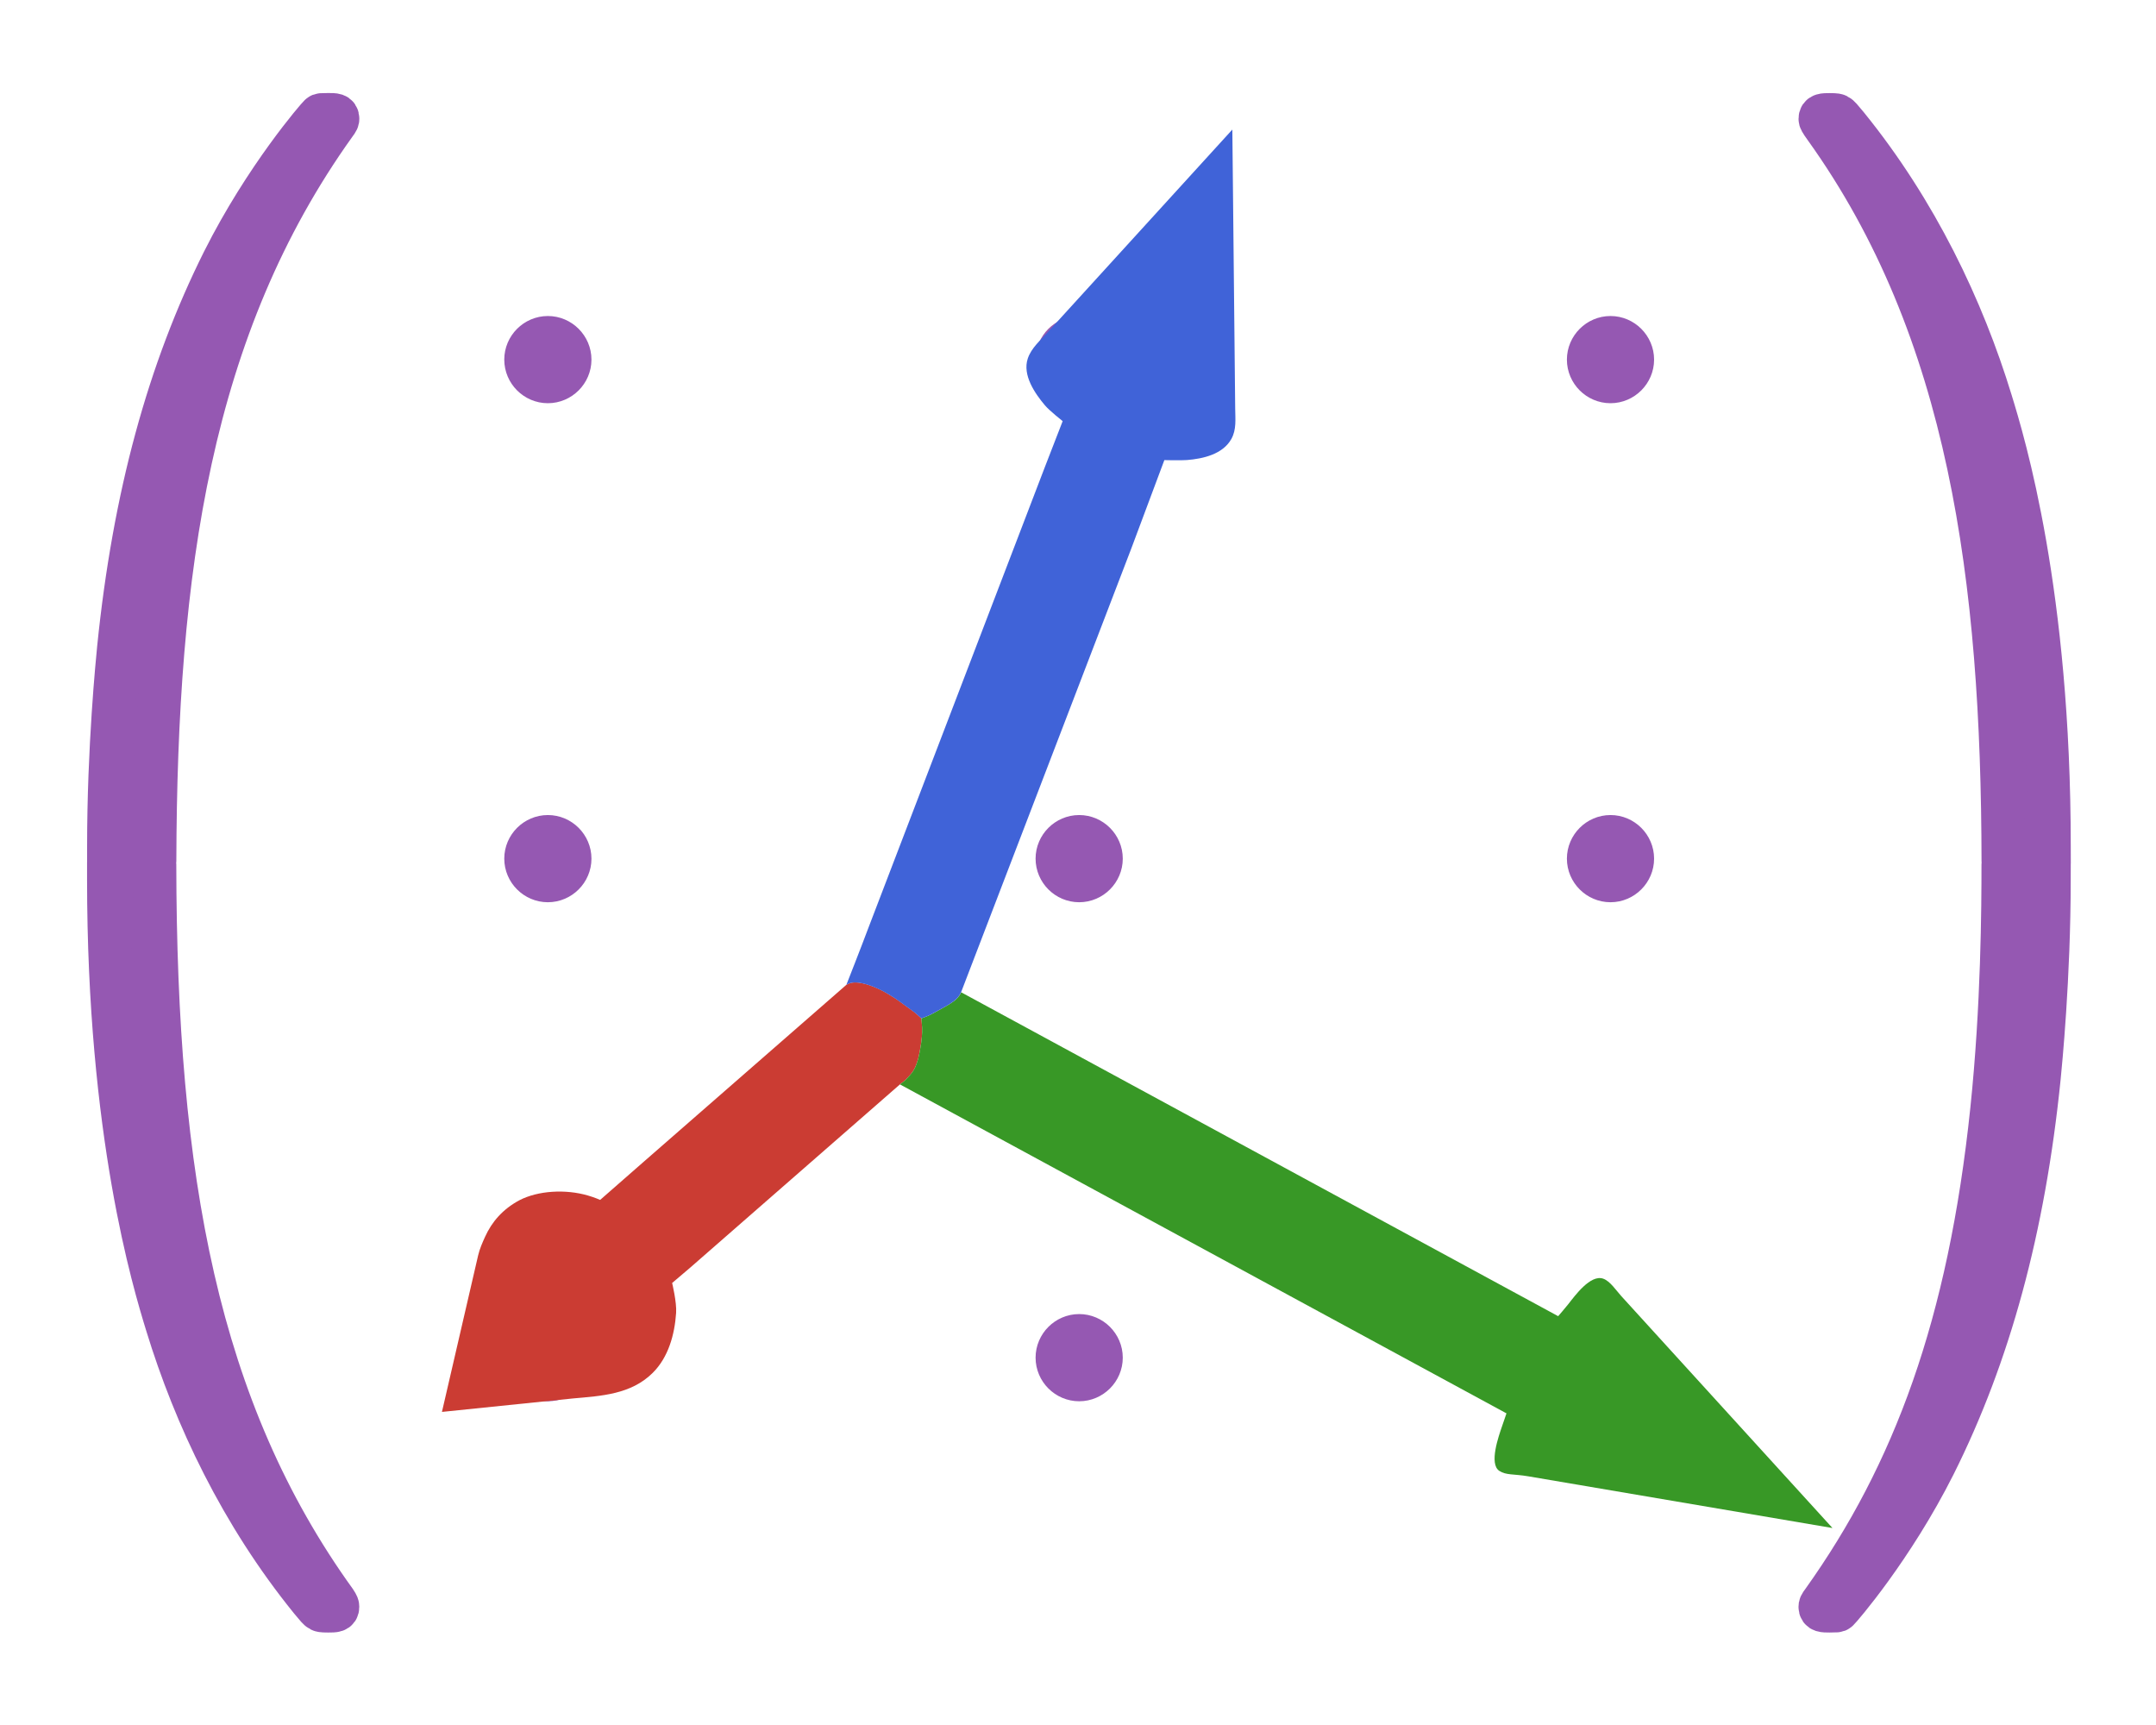 <?xml version="1.0" encoding="UTF-8" standalone="no"?>
<!-- Created with Inkscape (http://www.inkscape.org/) -->

<svg
   width="500"
   height="400"
   viewBox="0 0 132.292 105.833"
   version="1.1"
   id="svg5"
   sodipodi:docname="logo.svg"
   inkscape:version="1.1.1 (3bf5ae0d25, 2021-09-20)"
   xmlns:inkscape="http://www.inkscape.org/namespaces/inkscape"
   xmlns:sodipodi="http://sodipodi.sourceforge.net/DTD/sodipodi-0.dtd"
   xmlns="http://www.w3.org/2000/svg"
   xmlns:svg="http://www.w3.org/2000/svg">
  <sodipodi:namedview
     id="namedview7"
     pagecolor="#ffffff"
     bordercolor="#666666"
     borderopacity="1.0"
     inkscape:pageshadow="2"
     inkscape:pageopacity="0.0"
     inkscape:pagecheckerboard="0"
     inkscape:document-units="px"
     showgrid="false"
     inkscape:snap-bbox="true"
     inkscape:bbox-paths="true"
     inkscape:bbox-nodes="true"
     inkscape:snap-bbox-edge-midpoints="false"
     inkscape:snap-bbox-midpoints="false"
     inkscape:snap-global="false"
     units="px"
     width="500px"
     inkscape:zoom="0.70710678"
     inkscape:cx="178.89801"
     inkscape:cy="214.25335"
     inkscape:window-width="1411"
     inkscape:window-height="976"
     inkscape:window-x="600"
     inkscape:window-y="273"
     inkscape:window-maximized="0"
     inkscape:current-layer="layer1" />
  <defs
     id="defs2">
    <path
       d="m 1.913,-2.491 c 0,-0.289 -0.239,-0.528 -0.528,-0.528 -0.289,0 -0.528,0.239 -0.528,0.528 0,0.289 0.239,0.528 0.528,0.528 0.289,0 0.528,-0.239 0.528,-0.528 z"
       id="g0-1" />
    <path
       d="m 3.726,17.634 c 0.219,0 0.279,0 0.279,-0.14 0.02,-6.984 0.827,-12.782 4.314,-17.654 0.07,-0.09 0.07,-0.11 0.07,-0.13 0,-0.1 -0.07,-0.1 -0.229,-0.1 -0.159,0 -0.179,0 -0.199,0.02 C 7.92,-0.339 6.655,1.116 5.649,3.118 4.334,5.748 3.507,8.767 3.138,12.393 c -0.03,0.309 -0.239,2.381 -0.239,4.742 v 0.389 c 0.01,0.11 0.07,0.11 0.279,0.11 z"
       id="g1-48" />
    <path
       d="M 5.808,17.136 C 5.808,11.049 4.722,7.482 4.413,6.476 3.736,4.264 2.63,1.933 0.966,-0.12 0.817,-0.299 0.777,-0.349 0.737,-0.369 0.717,-0.379 0.707,-0.389 0.548,-0.389 c -0.149,0 -0.229,0 -0.229,0.1 0,0.02 0,0.04 0.13,0.219 C 3.915,4.772 4.692,10.75 4.702,17.494 c 0,0.14 0.06,0.14 0.279,0.14 h 0.548 c 0.209,0 0.269,0 0.279,-0.11 z"
       id="g1-49" />
    <path
       d="m 3.178,-0.498 c -0.209,0 -0.269,0 -0.279,0.11 V 0 c 0,6.087 1.086,9.654 1.395,10.66 0.677,2.212 1.783,4.543 3.447,6.595 0.149,0.179 0.189,0.229 0.229,0.249 0.02,0.01 0.03,0.02 0.189,0.02 0.159,0 0.229,0 0.229,-0.1 0,-0.02 0,-0.04 -0.06,-0.13 C 5.011,12.692 4.015,7.153 4.005,-0.359 c 0,-0.139 -0.06,-0.139 -0.279,-0.139 z"
       id="g1-64" />
    <path
       d="M 5.808,-0.389 C 5.798,-0.498 5.738,-0.498 5.529,-0.498 H 4.981 c -0.219,0 -0.279,0 -0.279,0.139 0,1.026 -0.01,3.397 -0.269,5.878 -0.538,5.151 -1.863,8.717 -4.045,11.776 -0.07,0.09 -0.07,0.11 -0.07,0.13 0,0.1 0.08,0.1 0.229,0.1 0.159,0 0.179,0 0.199,-0.02 C 0.787,17.474 2.052,16.02 3.059,14.017 4.374,11.387 5.2,8.369 5.569,4.742 5.599,4.433 5.808,2.361 5.808,0 Z"
       id="g1-65" />
  </defs>
  <g
     inkscape:label="Layer 1"
     inkscape:groupmode="layer"
     id="layer1">
    <g
       id="page1"
       transform="matrix(2.561,0,0,2.561,-511.643,-133.966)"
       style="fill:#9558b2;fill-opacity:1;stroke:#9558b2;stroke-width:1.033;stroke-miterlimit:4;stroke-dasharray:none;stroke-opacity:1">
      <path
         id="use17185"
         style="fill:#9558b2;fill-opacity:1;stroke:#9558b2;stroke-width:1.033;stroke-miterlimit:4;stroke-dasharray:none;stroke-opacity:1"
         d="m 248.88,72.99 c -0.01,-0.11 -0.07,-0.11 -0.279,-0.11 h -0.548 c -0.219,0 -0.279,0 -0.279,0.139 0,1.026 -0.01,3.397 -0.269,5.878 -0.538,5.151 -1.863,8.717 -4.045,11.776 -0.07,0.09 -0.07,0.11 -0.07,0.13 0,0.1 0.08,0.1 0.229,0.1 0.159,0 0.179,0 0.199,-0.02 0.04,-0.03 1.305,-1.484 2.311,-3.487 1.315,-2.63 2.142,-5.649 2.511,-9.275 0.03,-0.309 0.239,-2.381 0.239,-4.742 z m 0,-0.409 c 0,-6.087 -1.086,-9.654 -1.395,-10.66 -0.677,-2.212 -1.783,-4.543 -3.447,-6.595 -0.149,-0.179 -0.189,-0.229 -0.229,-0.249 -0.02,-0.01 -0.03,-0.02 -0.189,-0.02 -0.149,0 -0.229,0 -0.229,0.1 0,0.02 0,0.04 0.13,0.219 3.467,4.842 4.244,10.819 4.254,17.564 0,0.14 0.06,0.14 0.279,0.14 h 0.548 c 0.209,0 0.269,0 0.279,-0.11 z m -9.983,12.254 c 0,-0.289 -0.239,-0.528 -0.528,-0.528 -0.289,0 -0.528,0.239 -0.528,0.528 0,0.289 0.239,0.528 0.528,0.528 0.289,0 0.528,-0.239 0.528,-0.528 z m -12.73,0 c 0,-0.289 -0.239,-0.528 -0.528,-0.528 -0.289,0 -0.528,0.239 -0.528,0.528 0,0.289 0.239,0.528 0.528,0.528 0.289,0 0.528,-0.239 0.528,-0.528 z m -12.73,0 c 0,-0.289 -0.239,-0.528 -0.528,-0.528 -0.289,0 -0.528,0.239 -0.528,0.528 0,0.289 0.239,0.528 0.528,0.528 0.289,0 0.528,-0.239 0.528,-0.528 z m 25.46,-11.955 c 0,-0.289 -0.239,-0.528 -0.528,-0.528 -0.289,0 -0.528,0.239 -0.528,0.528 0,0.289 0.239,0.528 0.528,0.528 0.289,0 0.528,-0.239 0.528,-0.528 z m -12.73,0 c 0,-0.289 -0.239,-0.528 -0.528,-0.528 -0.289,0 -0.528,0.239 -0.528,0.528 0,0.289 0.239,0.528 0.528,0.528 0.289,0 0.528,-0.239 0.528,-0.528 z m -12.73,0 c 0,-0.289 -0.239,-0.528 -0.528,-0.528 -0.289,0 -0.528,0.239 -0.528,0.528 0,0.289 0.239,0.528 0.528,0.528 0.289,0 0.528,-0.239 0.528,-0.528 z m 25.46,-11.955 c 0,-0.289 -0.239,-0.528 -0.528,-0.528 -0.289,0 -0.528,0.239 -0.528,0.528 0,0.289 0.239,0.528 0.528,0.528 0.289,0 0.528,-0.239 0.528,-0.528 z m -12.73,0 c 0,-0.289 -0.239,-0.528 -0.528,-0.528 -0.289,0 -0.528,0.239 -0.528,0.528 0,0.289 0.239,0.528 0.528,0.528 0.289,0 0.528,-0.239 0.528,-0.528 z m -12.73,0 c 0,-0.289 -0.239,-0.528 -0.528,-0.528 -0.289,0 -0.528,0.239 -0.528,0.528 0,0.289 0.239,0.528 0.528,0.528 0.289,0 0.528,-0.239 0.528,-0.528 z m -10.773,11.955 c -0.209,0 -0.269,0 -0.279,0.11 v 0.389 c 0,6.087 1.086,9.654 1.395,10.66 0.677,2.212 1.783,4.543 3.447,6.595 0.149,0.179 0.189,0.229 0.229,0.249 0.02,0.01 0.03,0.02 0.189,0.02 0.159,0 0.229,0 0.229,-0.1 0,-0.02 0,-0.04 -0.06,-0.13 -3.318,-4.603 -4.314,-10.142 -4.324,-17.654 0,-0.139 -0.06,-0.139 -0.279,-0.139 z m 0.548,0.199 c 0.219,0 0.279,0 0.279,-0.14 0.02,-6.984 0.827,-12.782 4.314,-17.654 0.07,-0.09 0.07,-0.11 0.07,-0.13 0,-0.1 -0.07,-0.1 -0.229,-0.1 -0.159,0 -0.179,0 -0.199,0.02 -0.04,0.03 -1.305,1.484 -2.311,3.487 -1.315,2.63 -2.142,5.649 -2.511,9.275 -0.03,0.309 -0.239,2.381 -0.239,4.742 v 0.389 c 0.01,0.11 0.07,0.11 0.279,0.11 z" />
    </g>
    <path
       style="fill:#000000;stroke-width:1"
       id="path856"
       d="" />
    <path
       style="fill:#000000;stroke-width:1"
       id="path836"
       d="" />
    <g
       id="g18582"
       transform="matrix(0.25,0.048,-0.048,0.25,163.938,240.533)"
       style="stroke-width:3.927">
      <path
         id="path14763"
         style="fill:#cb3c33;fill-opacity:1;stroke:none;stroke-width:1.039px;stroke-linecap:butt;stroke-linejoin:miter;stroke-opacity:1"
         d="m -547.934,-608.382 c -0.734,-0.388 -1.501,-0.711 -2.254,-1.061 -1.114,-0.517 -2.207,-1.085 -3.349,-1.535 -1.419,-0.56 -2.855,-1.104 -4.341,-1.446 -1.388,-0.319 -2.813,-0.581 -4.237,-0.555 -0.777,0.015 -1.575,0.107 -2.299,0.389 -0.39,0.152 -1.055,0.683 -1.055,0.683 l -40.259,51.505 -8.279,10.628 c 0,0 -1.407,-0.332 -3.052,-0.479 -5.683,-0.551 -12.103,1.125 -16.029,4.216 -3.571,2.889 -5.559,6.387 -6.473,10.181 -0.364,1.511 -0.747,3.157 -0.807,4.751 l -1.455,38.701 30.427,-9.149 c 6.637,-1.894 13.515,-3.593 17.669,-9.636 3.028,-4.405 3.476,-10.07 2.837,-15.293 -0.314,-2.564 -2.301,-6.9 -2.301,-6.9 0,0 2.476,-3.101 3.637,-4.53 l 41.263,-52.828 c 0,0 0.88,-0.947 1.307,-1.605 0.426,-0.658 0.941,-1.432 1.29,-2.36 0.349,-0.928 0.501,-2.206 0.564,-3.141 0.062,-0.935 0.027,-1.714 0.015,-2.557 -0.01,-0.867 -0.054,-1.723 -0.143,-2.555 -0.082,-0.761 -0.201,-1.502 -0.363,-2.212 -0.165,-0.712 -0.599,-2.165 -0.599,-2.165 0,0 -1.116,-0.732 -1.711,-1.046 z"
         sodipodi:nodetypes="sssssscccccsccccscccssccsccs" />
      <path
         id="path14757"
         style="fill:#389826;fill-opacity:1;stroke:none;stroke-width:1.039px;stroke-linecap:butt;stroke-linejoin:miter;stroke-opacity:1"
         d="m -389.768,-540.443 c 0,0 -0.343,2.404 -0.472,3.325 -0.325,2.344 -1.434,9.438 1.384,10.61 1.818,0.754 3.523,0.05 7.117,-0.026 l 74.348,-1.587 -60.59,-45.342 c -1.381,-1.037 -3.268,-3.003 -5.027,-3.257 -3.201,-0.46 -5.898,5.305 -7.075,7.588 -0.598,1.159 -1.866,3.338 -1.866,3.338 l -156.033,-49.528 c 0,0 -0.123,0.63 -0.556,1.387 -0.433,0.757 -1.151,1.447 -1.659,1.93 -0.508,0.483 -0.998,0.865 -1.519,1.306 -0.521,0.441 -1.111,0.937 -1.607,1.338 -0.496,0.401 -0.885,0.735 -1.364,1.07 -0.479,0.335 -1.536,0.956 -1.536,0.956 0,0 0.435,1.453 0.599,2.165 0.163,0.709 0.281,1.45 0.363,2.212 0.089,0.832 0.134,1.688 0.143,2.555 0.012,0.844 0.047,1.622 -0.015,2.557 -0.062,0.935 -0.215,2.212 -0.564,3.141 -0.349,0.928 -0.864,1.702 -1.29,2.36 -0.426,0.658 -1.307,1.605 -1.307,1.605 z"
         sodipodi:nodetypes="ccccccccccsssssccsccsscc" />
      <path
         id="path14773"
         style="fill:#4063d8;fill-opacity:1;fill-rule:nonzero;stroke:none;stroke-width:1.039px;stroke-linecap:butt;stroke-linejoin:miter;stroke-opacity:1"
         d="m -564.443,-612.569 c 0.724,-0.282 1.522,-0.375 2.299,-0.389 1.424,-0.027 2.849,0.236 4.237,0.555 1.486,0.342 2.922,0.886 4.341,1.446 1.142,0.451 2.235,1.018 3.349,1.535 0.753,0.35 1.52,0.673 2.254,1.061 0.595,0.315 1.74,1.026 1.74,1.026 0,0 1.029,-0.601 1.508,-0.936 0.479,-0.335 0.868,-0.67 1.364,-1.07 0.496,-0.401 1.086,-0.897 1.607,-1.338 0.521,-0.441 1.011,-0.823 1.519,-1.306 0.508,-0.483 1.226,-1.172 1.659,-1.93 0.433,-0.757 0.556,-1.387 0.556,-1.387 l 20.135,-112.825 3.802,-22.389 c 0,0 3.942,-0.653 5.349,-1.043 3.754,-1.04 8.218,-2.992 9.548,-6.995 0.825,-2.482 0.018,-4.935 -0.476,-7.408 l -13.348,-65.881 v 1e-4 l -34.502,56.356 c -1.349,2.247 -3.164,4.469 -3.518,7.144 -0.551,4.17 3.258,7.912 6.193,10.293 1.29,1.047 4.911,2.932 4.911,2.932 l -2.122,11.646 -20.853,117.21 c -0.727,4.336 -2.606,14.377 -2.606,14.377 0,0 0.664,-0.531 1.055,-0.683 z"
         sodipodi:nodetypes="sssssscssssscccssccccssccccs" />
    </g>
  </g>
</svg>

